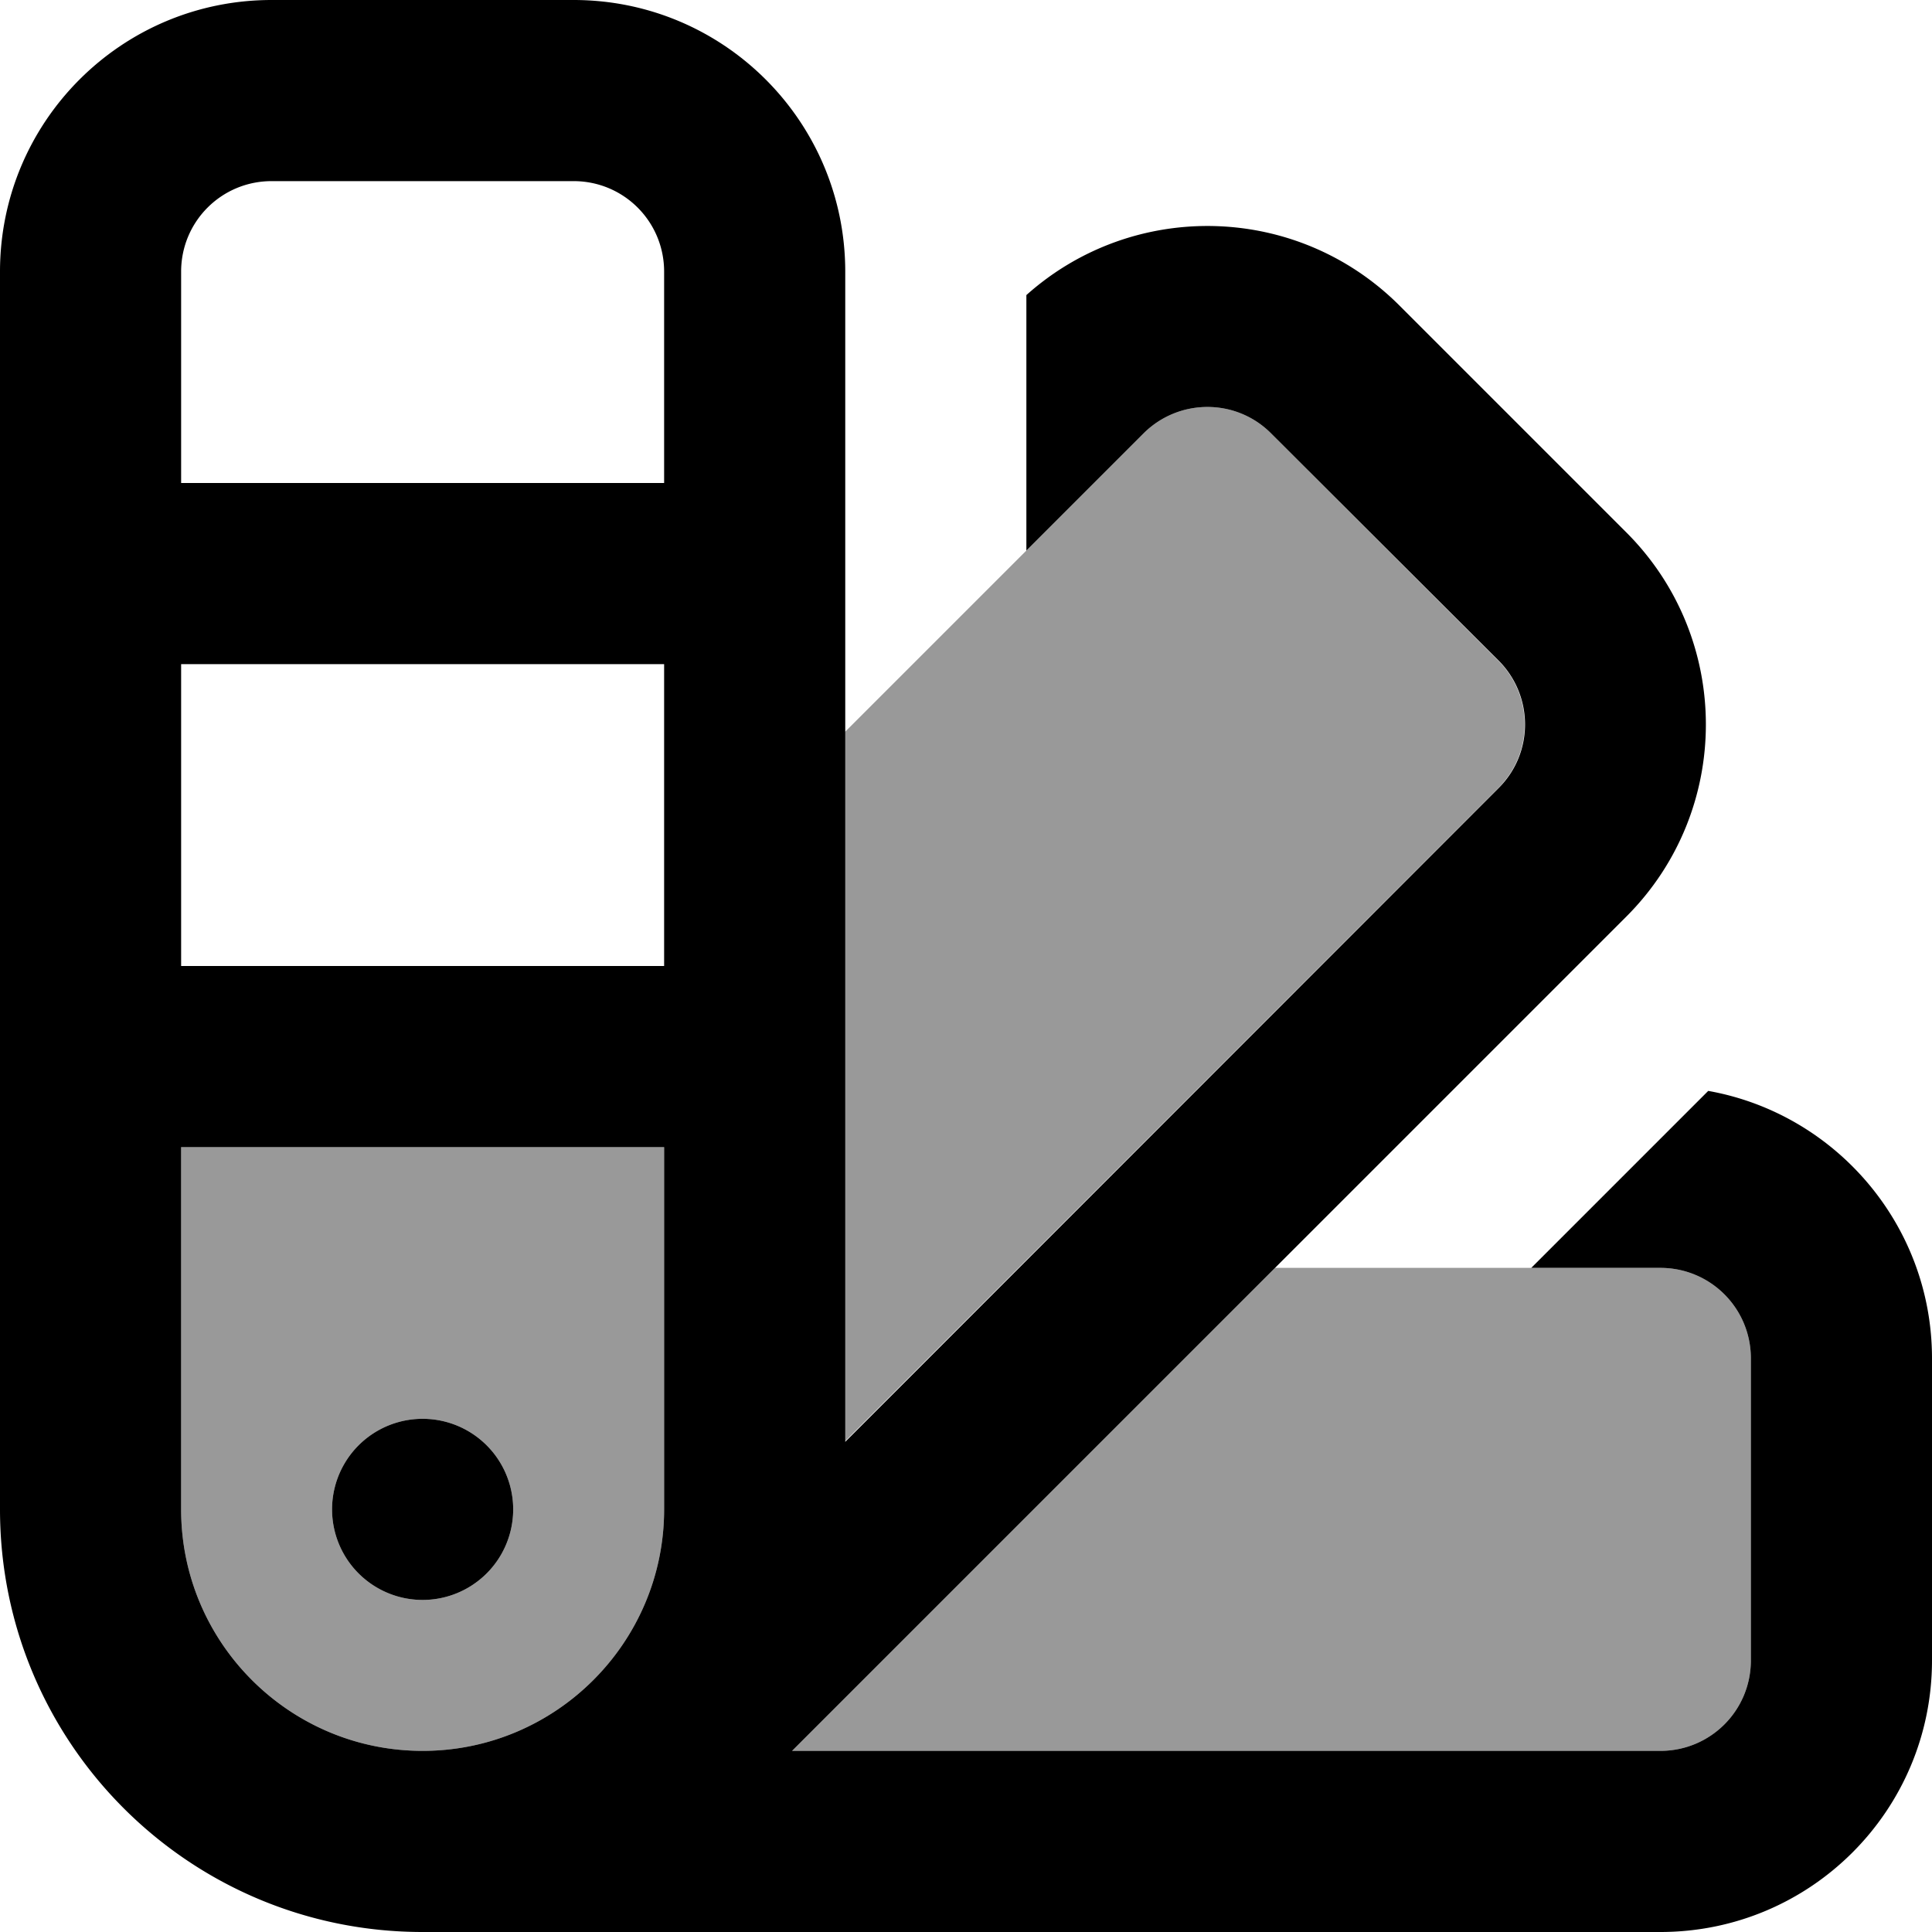 <svg xmlns="http://www.w3.org/2000/svg" viewBox="0 0 512 512"><!--! Font Awesome Pro 7.0.1 by @fontawesome - https://fontawesome.com License - https://fontawesome.com/license (Commercial License) Copyright 2025 Fonticons, Inc. --><path style="fill:currentColor;opacity:.4" d="M48 304l128 0 0 96c0 35.3-28.7 64-64 64s-64-28.7-64-64l0-96zm40 96a24 24 0 1 0 48 0 24 24 0 1 0 -48 0zm121.9 64c42.7-42.7 85.3-85.3 128-128 34 0 68 0 102.1 0 13.3 0 24 10.7 24 24l0 80c0 13.3-10.7 24-24 24-76.7 0-153.4 0-230.1 0zM224 193.9c34.8-34.8 61.2-61.2 79-79 9.4-9.4 24.6-9.4 33.9 0 20 20 40.1 40.1 60.1 60.1 9.4 9.4 9.4 24.6 0 33.9-57.7 57.7-115.4 115.4-173.1 173.1l0-188.1z"/><path style="fill:currentColor;opacity:1" d="M0 400c0 61.9 50.1 112 112 112l328 0c39.8 0 72-32.2 72-72l0-80c0-35.4-25.6-64.9-59.3-70.9L405.8 336 440 336c13.3 0 24 10.7 24 24l0 80c0 13.3-10.7 24-24 24L209.9 464 431 242.9c28.1-28.1 28.1-73.7 0-101.8L370.9 81c-27.2-27.2-70.6-28.1-98.9-2.8l0 67.7 31-31c9.4-9.4 24.6-9.4 33.9 0L397.1 175c9.4 9.4 9.4 24.6 0 33.9L224 382.1 224 72c0-39.8-32.2-72-72-72L72 0C32.2 0 0 32.2 0 72L0 400zm112 64c-35.3 0-64-28.7-64-64l0-96 128 0 0 96c0 35.3-28.7 64-64 64zM48 256l0-80 128 0 0 80-128 0zm0-128l0-56c0-13.3 10.7-24 24-24l80 0c13.3 0 24 10.7 24 24l0 56-128 0zm64 296a24 24 0 1 0 0-48 24 24 0 1 0 0 48z"/></svg>